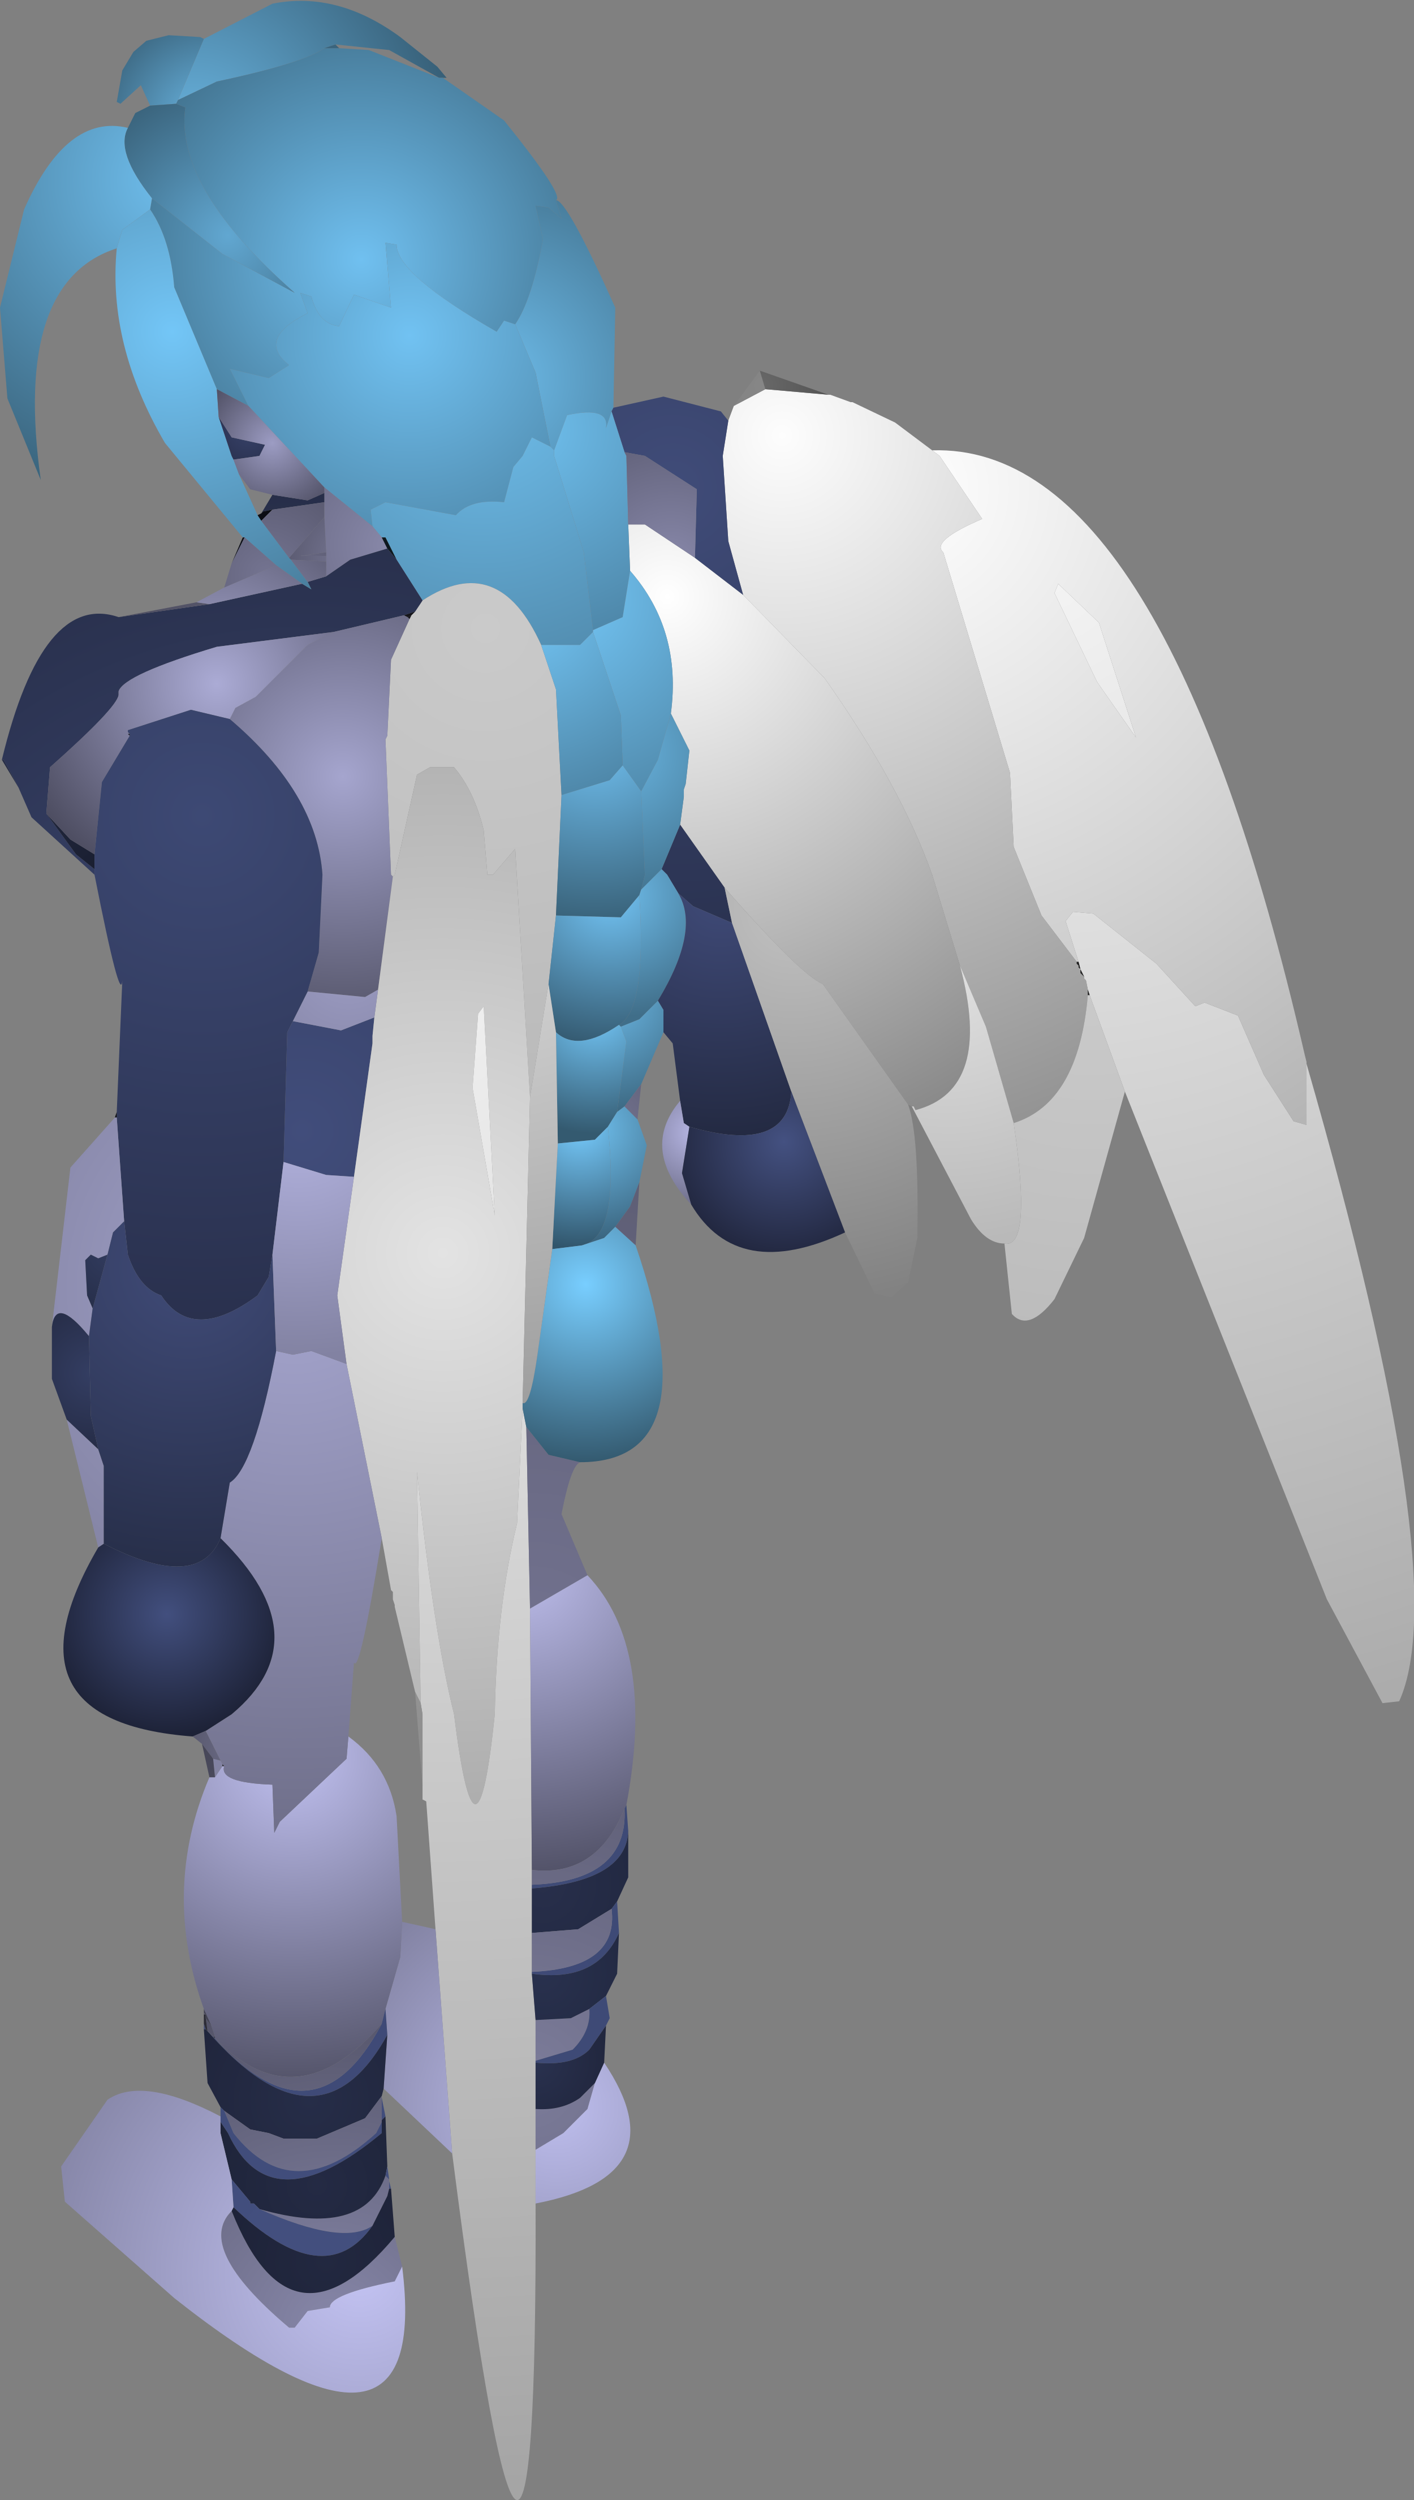 <?xml version="1.0" encoding="UTF-8" standalone="no"?>
<svg xmlns:ffdec="https://www.free-decompiler.com/flash" xmlns:xlink="http://www.w3.org/1999/xlink" ffdec:objectType="shape" height="67.45px" width="38.15px" xmlns="http://www.w3.org/2000/svg">
  <rect width="100%" height="100%" fill="#808080" stroke="none"/>
  <g transform="matrix(1.0, 0.0, 0.0, 1.0, 9.8, 58.35)">
    <path d="M-4.3 -57.3 L-2.45 -58.25 Q-0.7 -58.6 1.0 -57.35 L2.0 -56.55 2.25 -56.25 2.15 -56.25 2.05 -56.25 0.7 -57.0 -0.75 -57.15 -1.05 -57.05 Q-1.6 -56.65 -3.95 -56.15 L-5.0 -55.65 -4.3 -57.3" fill="url(#gradient0)" fill-rule="evenodd" stroke="none"/>
    <path d="M-5.0 -55.65 L-3.95 -56.15 Q-1.6 -56.65 -1.05 -57.05 L-0.65 -57.05 0.15 -57.0 2.05 -56.25 2.15 -56.25 3.8 -55.1 Q5.45 -53.05 5.2 -52.95 L5.35 -52.45 5.0 -52.75 4.65 -52.8 4.85 -51.9 Q4.55 -50.25 4.1 -49.6 L3.8 -49.7 3.6 -49.4 Q0.9 -50.95 0.9 -51.75 L0.6 -51.8 0.75 -50.05 -0.25 -50.4 -0.65 -49.55 Q-1.2 -49.6 -1.4 -50.35 L-1.7 -50.45 -1.5 -49.9 Q-2.9 -49.2 -2.0 -48.5 L-2.55 -48.15 -3.6 -48.4 -3.1 -47.4 -3.95 -47.85 -5.1 -50.6 Q-5.2 -51.9 -5.75 -52.7 L-5.7 -53.0 -3.8 -51.5 -1.85 -50.45 Q-5.1 -53.3 -4.8 -55.45 L-5.05 -55.55 -5.0 -55.65" fill="url(#gradient1)" fill-rule="evenodd" stroke="none"/>
    <path d="M5.2 -52.95 Q5.5 -52.95 6.8 -50.05 L6.75 -47.35 6.7 -47.25 6.55 -46.8 Q6.65 -47.4 5.5 -47.15 L5.15 -46.2 5.05 -46.3 4.65 -48.3 4.1 -49.6 Q4.55 -50.25 4.85 -51.9 L4.65 -52.8 5.0 -52.75 5.35 -52.45 5.2 -52.95" fill="url(#gradient2)" fill-rule="evenodd" stroke="none"/>
    <path d="M4.1 -49.6 L4.65 -48.3 5.05 -46.3 4.55 -46.55 4.3 -46.05 4.05 -45.75 3.8 -44.8 Q2.9 -44.9 2.5 -44.45 L0.6 -44.8 0.2 -44.6 0.25 -44.15 -1.05 -45.2 -3.1 -47.4 -3.6 -48.4 -2.55 -48.15 -2.0 -48.5 Q-2.9 -49.2 -1.5 -49.9 L-1.7 -50.45 -1.4 -50.35 Q-1.2 -49.6 -0.65 -49.55 L-0.25 -50.4 0.75 -50.05 0.6 -51.8 0.9 -51.75 Q0.9 -50.95 3.6 -49.4 L3.8 -49.7 4.1 -49.6" fill="url(#gradient3)" fill-rule="evenodd" stroke="none"/>
    <path d="M25.45 -29.65 Q29.45 -15.75 27.95 -12.45 L27.5 -12.4 26.0 -15.2 20.55 -28.9 19.6 -31.5 19.55 -31.65 19.5 -31.9 19.45 -31.95 19.45 -32.0 19.35 -32.2 19.3 -32.4 18.95 -33.5 19.15 -33.75 19.7 -33.7 21.4 -32.35 22.45 -31.2 22.7 -31.3 23.6 -30.95 24.3 -29.35 25.1 -28.1 25.45 -28.0 25.45 -29.65 M19.8 -39.95 L18.65 -42.35 18.75 -42.6 19.85 -41.55 20.85 -38.45 19.8 -39.95" fill="url(#gradient4)" fill-rule="evenodd" stroke="none"/>
    <path d="M15.35 -46.2 Q21.6 -46.4 25.4 -29.9 L25.45 -29.7 25.45 -29.65 25.45 -28.0 25.1 -28.1 24.3 -29.35 23.6 -30.95 22.7 -31.3 22.45 -31.2 21.4 -32.35 19.7 -33.7 19.15 -33.75 18.95 -33.5 19.3 -32.4 19.25 -32.4 18.3 -33.65 17.55 -35.5 17.45 -37.5 15.65 -43.45 Q15.3 -43.75 16.7 -44.35 L15.55 -46.05 15.35 -46.2 M19.8 -39.95 L20.85 -38.45 19.85 -41.55 18.75 -42.6 18.65 -42.35 19.8 -39.95 M19.35 -32.2 L19.35 -32.15 19.3 -32.25 19.35 -32.2" fill="url(#gradient5)" fill-rule="evenodd" stroke="none"/>
    <path d="M9.85 -47.0 L10.0 -47.4 10.85 -47.85 12.55 -47.7 12.6 -47.7 13.15 -47.5 13.2 -47.5 14.35 -46.95 15.35 -46.2 15.55 -46.05 16.7 -44.35 Q15.3 -43.75 15.65 -43.45 L17.45 -37.5 17.55 -35.5 18.3 -33.65 19.25 -32.4 19.25 -32.35 19.3 -32.3 19.3 -32.25 19.35 -32.15 19.35 -32.1 19.4 -32.05 19.45 -32.0 19.45 -31.95 19.5 -31.9 19.55 -31.65 19.55 -31.5 Q19.3 -28.6 17.55 -28.05 L16.8 -30.65 16.1 -32.3 15.35 -34.75 Q14.5 -37.15 12.45 -40.05 L10.25 -42.3 9.85 -43.75 9.7 -46.05 9.85 -47.0" fill="url(#gradient6)" fill-rule="evenodd" stroke="none"/>
    <path d="M10.0 -47.4 L10.7 -48.35 10.85 -47.85 10.0 -47.4" fill="url(#gradient7)" fill-rule="evenodd" stroke="none"/>
    <path d="M10.7 -48.35 L12.55 -47.7 10.85 -47.85 10.7 -48.35" fill="url(#gradient8)" fill-rule="evenodd" stroke="none"/>
    <path d="M14.8 -28.5 L14.7 -28.55 12.4 -31.8 Q11.8 -32.05 9.75 -34.4 L8.55 -36.1 8.65 -36.85 8.65 -37.05 8.7 -37.2 8.8 -38.1 8.3 -39.1 Q8.6 -41.35 7.2 -42.95 L7.15 -44.2 7.6 -44.2 8.95 -43.3 10.25 -42.3 12.45 -40.05 Q14.5 -37.15 15.35 -34.75 L16.1 -32.3 Q17.0 -28.95 14.9 -28.4 L14.85 -28.5 14.8 -28.5" fill="url(#gradient9)" fill-rule="evenodd" stroke="none"/>
    <path d="M6.75 -47.35 L8.1 -47.65 9.65 -47.25 9.85 -47.0 9.7 -46.05 9.85 -43.75 10.25 -42.3 8.95 -43.3 9.0 -45.15 7.6 -46.05 7.05 -46.15 6.7 -47.25 6.75 -47.35 M8.55 -36.1 L9.75 -34.4 9.95 -33.45 8.9 -33.9 8.5 -34.25 8.2 -34.75 8.05 -34.9 8.55 -36.1" fill="url(#gradient10)" fill-rule="evenodd" stroke="none"/>
    <path d="M5.15 -46.2 L5.5 -47.15 Q6.65 -47.4 6.55 -46.8 L6.7 -47.25 7.05 -46.15 7.1 -46.05 7.15 -44.2 7.2 -42.95 7.0 -41.7 6.2 -41.35 5.95 -43.45 5.15 -46.05 5.15 -46.2" fill="url(#gradient11)" fill-rule="evenodd" stroke="none"/>
    <path d="M8.95 -43.3 L7.6 -44.2 7.15 -44.2 7.1 -46.05 7.05 -46.15 7.6 -46.05 9.0 -45.15 8.95 -43.3" fill="url(#gradient12)" fill-rule="evenodd" stroke="none"/>
    <path d="M5.05 -46.3 L5.15 -46.2 5.15 -46.05 5.95 -43.45 6.2 -41.35 6.2 -41.3 5.85 -40.95 4.8 -40.95 Q3.65 -43.5 1.6 -42.15 L0.9 -43.25 0.6 -43.85 0.5 -43.85 0.25 -44.15 0.2 -44.6 0.6 -44.8 2.5 -44.45 Q2.9 -44.9 3.8 -44.8 L4.05 -45.75 4.3 -46.05 4.55 -46.55 5.05 -46.3" fill="url(#gradient13)" fill-rule="evenodd" stroke="none"/>
    <path d="M0.25 -44.15 L0.5 -43.85 0.65 -43.55 -0.35 -43.25 -1.0 -42.8 -1.0 -43.2 -1.0 -43.35 -1.0 -43.45 -1.05 -44.4 -1.05 -44.8 -1.05 -45.05 -1.05 -45.2 0.25 -44.15" fill="url(#gradient14)" fill-rule="evenodd" stroke="none"/>
    <path d="M0.5 -43.85 L0.6 -43.85 0.9 -43.25 0.65 -43.55 0.5 -43.85" fill="url(#gradient15)" fill-rule="evenodd" stroke="none"/>
    <path d="M1.6 -42.15 Q3.65 -43.5 4.8 -40.95 L5.2 -39.75 5.35 -36.9 5.2 -33.65 5.0 -31.8 4.5 -28.75 4.1 -35.45 3.5 -34.75 3.35 -34.75 3.25 -35.95 Q3.0 -37.0 2.45 -37.65 L1.8 -37.65 1.45 -37.45 0.85 -34.75 0.8 -34.7 0.75 -34.75 0.6 -38.4 0.65 -38.5 0.75 -40.55 1.25 -41.65 1.3 -41.75 1.4 -41.85 1.6 -42.15" fill="url(#gradient16)" fill-rule="evenodd" stroke="none"/>
    <path d="M-7.25 -34.75 L-8.95 -36.3 -9.3 -37.1 -9.7 -37.85 -9.75 -37.85 Q-8.65 -42.4 -6.6 -41.7 L-4.15 -42.05 -1.65 -42.6 -1.4 -42.45 -1.5 -42.65 -1.0 -42.8 -0.35 -43.25 0.65 -43.55 0.9 -43.25 1.6 -42.15 1.4 -41.85 1.1 -41.75 -0.8 -41.3 -3.95 -40.9 Q-6.45 -40.15 -6.6 -39.7 L-6.6 -39.6 Q-6.65 -39.25 -8.45 -37.65 L-8.55 -36.4 -7.75 -35.3 -7.25 -34.9 -7.25 -34.75 M0.3 -30.9 L0.25 -30.4 0.25 -30.2 -0.25 -26.6 -1.0 -26.65 -2.15 -27.0 -2.05 -30.5 -1.9 -30.8 -0.6 -30.55 0.3 -30.9 M-2.45 -45.0 L-1.5 -44.85 -1.05 -45.05 -1.05 -44.8 -2.45 -44.6 -2.7 -44.55 -2.75 -44.5 -2.45 -45.0" fill="url(#gradient17)" fill-rule="evenodd" stroke="none"/>
    <path d="M1.25 -41.65 L0.75 -40.55 0.65 -38.5 0.6 -38.4 0.75 -34.75 0.8 -34.7 0.4 -31.65 0.05 -31.45 -1.5 -31.6 -1.2 -32.65 -1.1 -34.75 Q-1.25 -36.95 -3.6 -38.95 L-3.45 -39.25 -2.9 -39.55 -1.5 -40.95 -0.8 -41.3 1.1 -41.75 1.2 -41.7 1.25 -41.65" fill="url(#gradient18)" fill-rule="evenodd" stroke="none"/>
    <path d="M1.2 -41.7 L1.1 -41.75 1.4 -41.85 1.3 -41.75 1.2 -41.7" fill="url(#gradient19)" fill-rule="evenodd" stroke="none"/>
    <path d="M1.25 -41.65 L1.2 -41.7 1.3 -41.75 1.25 -41.65" fill="url(#gradient20)" fill-rule="evenodd" stroke="none"/>
    <path d="M0.4 -31.65 L0.8 -34.7 0.85 -34.75 1.45 -37.45 1.8 -37.65 2.45 -37.65 Q3.0 -37.0 3.25 -35.95 L3.35 -34.75 3.5 -34.75 4.1 -35.45 4.5 -28.75 4.3 -20.5 4.3 -20.35 4.15 -17.25 Q3.6 -15.0 3.55 -12.1 3.05 -7.25 2.45 -12.1 1.9 -14.3 1.45 -18.65 L1.55 -12.4 1.4 -12.7 0.85 -15.0 0.85 -15.05 0.8 -15.2 0.8 -15.4 0.75 -15.45 0.5 -16.85 -0.45 -21.55 -0.7 -23.4 -0.25 -26.6 0.25 -30.2 0.25 -30.4 0.3 -30.9 0.4 -31.65 M3.1 -31.0 L2.95 -29.0 3.55 -25.55 3.25 -31.2 3.1 -31.0" fill="url(#gradient21)" fill-rule="evenodd" stroke="none"/>
    <path d="M7.2 -42.95 Q8.6 -41.35 8.3 -39.1 L7.95 -37.85 7.5 -37.0 7.0 -37.7 6.95 -39.05 6.2 -41.3 6.2 -41.35 7.0 -41.7 7.2 -42.95" fill="url(#gradient22)" fill-rule="evenodd" stroke="none"/>
    <path d="M4.8 -40.95 L5.85 -40.95 6.2 -41.3 6.95 -39.05 7.0 -37.7 6.65 -37.3 5.35 -36.9 5.2 -39.75 4.8 -40.95" fill="url(#gradient23)" fill-rule="evenodd" stroke="none"/>
    <path d="M5.2 -33.65 L5.35 -36.9 6.65 -37.3 7.0 -37.7 7.5 -37.0 7.6 -34.75 7.5 -34.35 7.45 -34.2 6.95 -33.6 5.2 -33.65" fill="url(#gradient24)" fill-rule="evenodd" stroke="none"/>
    <path d="M8.3 -39.1 L8.8 -38.1 8.7 -37.2 8.65 -37.05 8.65 -36.85 8.55 -36.1 8.05 -34.9 7.5 -34.35 7.6 -34.75 7.5 -37.0 7.95 -37.85 8.3 -39.1" fill="url(#gradient25)" fill-rule="evenodd" stroke="none"/>
    <path d="M8.05 -34.9 L8.2 -34.75 8.5 -34.25 Q9.1 -33.25 7.95 -31.35 L7.45 -30.85 6.95 -30.65 6.9 -30.7 Q7.65 -31.1 7.45 -34.2 L7.5 -34.35 8.05 -34.9" fill="url(#gradient26)" fill-rule="evenodd" stroke="none"/>
    <path d="M5.0 -31.8 L5.2 -33.65 6.95 -33.6 7.45 -34.2 Q7.65 -31.1 6.9 -30.7 5.8 -29.95 5.2 -30.5 L5.0 -31.8" fill="url(#gradient27)" fill-rule="evenodd" stroke="none"/>
    <path d="M8.55 -28.65 L8.35 -30.2 8.1 -30.5 8.1 -31.1 7.95 -31.35 Q9.1 -33.25 8.5 -34.25 L8.9 -33.9 9.95 -33.45 11.55 -28.9 Q11.45 -27.2 8.8 -27.95 L8.65 -28.05 8.55 -28.65" fill="url(#gradient28)" fill-rule="evenodd" stroke="none"/>
    <path d="M8.1 -30.5 L7.5 -29.1 7.05 -28.5 6.85 -28.35 7.1 -30.25 6.95 -30.65 7.45 -30.85 7.95 -31.35 8.1 -31.1 8.1 -30.5" fill="url(#gradient29)" fill-rule="evenodd" stroke="none"/>
    <path d="M14.7 -28.55 Q15.0 -27.75 14.95 -24.95 L14.7 -23.75 14.25 -23.35 13.8 -23.45 13.0 -25.1 11.55 -28.9 9.95 -33.45 9.75 -34.4 Q11.8 -32.05 12.4 -31.8 L14.7 -28.55" fill="url(#gradient30)" fill-rule="evenodd" stroke="none"/>
    <path d="M4.65 1.1 Q4.7 17.75 2.4 -0.25 L1.95 -6.3 1.7 -9.75 1.6 -9.8 1.6 -10.15 1.6 -12.1 1.55 -12.4 1.45 -18.65 Q1.9 -14.3 2.45 -12.1 3.05 -7.25 3.55 -12.1 3.6 -15.0 4.15 -17.25 L4.3 -20.35 4.4 -19.85 4.5 -14.95 4.55 -7.9 4.55 -7.5 4.55 -7.4 4.55 -6.2 4.55 -5.15 4.55 -5.1 4.65 -3.85 4.65 -2.75 4.65 -2.7 4.65 -1.45 4.65 -0.35 4.65 1.1 M3.1 -31.0 L3.25 -31.2 3.55 -25.55 2.95 -29.0 3.1 -31.0" fill="url(#gradient31)" fill-rule="evenodd" stroke="none"/>
    <path d="M-6.6 -41.7 L-4.5 -42.1 -4.15 -42.05 -6.6 -41.7 M-1.5 -31.6 L0.05 -31.45 0.4 -31.65 0.3 -30.9 -0.6 -30.55 -1.9 -30.8 -1.5 -31.6" fill="url(#gradient32)" fill-rule="evenodd" stroke="none"/>
    <path d="M8.85 -25.85 Q7.45 -27.35 8.55 -28.65 L8.65 -28.05 8.8 -27.95 8.6 -26.7 8.85 -25.85" fill="url(#gradient33)" fill-rule="evenodd" stroke="none"/>
    <path d="M6.9 -30.7 L6.95 -30.65 7.1 -30.25 6.85 -28.35 6.6 -27.95 6.25 -27.6 5.25 -27.5 5.2 -30.5 Q5.8 -29.95 6.9 -30.7" fill="url(#gradient34)" fill-rule="evenodd" stroke="none"/>
    <path d="M7.4 -28.15 L7.65 -27.45 7.45 -26.45 7.2 -25.8 6.8 -25.25 6.5 -24.95 6.05 -24.8 Q6.9 -25.2 6.6 -27.95 L6.85 -28.35 7.05 -28.5 7.4 -28.15" fill="url(#gradient35)" fill-rule="evenodd" stroke="none"/>
    <path d="M7.5 -29.1 L7.4 -28.15 7.05 -28.5 7.5 -29.1" fill="url(#gradient36)" fill-rule="evenodd" stroke="none"/>
    <path d="M7.45 -26.45 L7.35 -24.75 6.8 -25.25 7.2 -25.8 7.45 -26.45 M5.85 -18.9 Q5.6 -18.8 5.35 -17.5 L6.05 -15.85 4.5 -14.95 4.4 -19.85 5.0 -19.1 5.85 -18.9" fill="url(#gradient37)" fill-rule="evenodd" stroke="none"/>
    <path d="M6.6 -27.95 Q6.9 -25.2 6.05 -24.8 L5.9 -24.75 5.1 -24.65 5.25 -27.5 6.25 -27.6 6.6 -27.95" fill="url(#gradient38)" fill-rule="evenodd" stroke="none"/>
    <path d="M7.35 -24.75 Q9.35 -18.9 5.85 -18.9 L5.0 -19.1 4.4 -19.85 4.3 -20.35 4.3 -20.5 Q4.5 -20.4 4.7 -21.8 L5.1 -24.65 5.9 -24.75 6.05 -24.8 6.5 -24.95 6.8 -25.25 7.35 -24.75" fill="url(#gradient39)" fill-rule="evenodd" stroke="none"/>
    <path d="M13.0 -25.1 Q10.1 -23.75 8.85 -25.85 L8.6 -26.7 8.8 -27.95 Q11.45 -27.2 11.55 -28.9 L13.0 -25.1" fill="url(#gradient40)" fill-rule="evenodd" stroke="none"/>
    <path d="M4.5 -28.75 L5.0 -31.8 5.2 -30.5 5.25 -27.5 5.1 -24.65 4.7 -21.8 Q4.5 -20.4 4.3 -20.5 L4.5 -28.75" fill="url(#gradient41)" fill-rule="evenodd" stroke="none"/>
    <path d="M19.3 -32.4 L19.35 -32.2 19.45 -32.0 19.4 -32.05 19.35 -32.1 19.35 -32.15 19.35 -32.2 19.3 -32.25 19.3 -32.3 19.25 -32.35 19.25 -32.4 19.3 -32.4 M19.55 -31.65 L19.6 -31.5 19.55 -31.5 19.55 -31.65" fill="url(#gradient42)" fill-rule="evenodd" stroke="none"/>
    <path d="M20.55 -28.9 L19.45 -24.95 18.65 -23.3 Q17.95 -22.4 17.5 -22.9 L17.3 -24.8 Q18.05 -24.65 17.55 -28.05 19.3 -28.6 19.55 -31.5 L19.6 -31.5 20.55 -28.9" fill="url(#gradient43)" fill-rule="evenodd" stroke="none"/>
    <path d="M17.3 -24.8 Q16.8 -24.8 16.4 -25.45 L14.8 -28.5 14.85 -28.5 14.9 -28.4 Q17.0 -28.95 16.1 -32.3 L16.8 -30.65 17.55 -28.05 Q18.05 -24.65 17.3 -24.8" fill="url(#gradient44)" fill-rule="evenodd" stroke="none"/>
    <path d="M1.4 -12.7 L1.55 -12.4 1.6 -12.1 1.6 -10.15 1.4 -12.7" fill="url(#gradient45)" fill-rule="evenodd" stroke="none"/>
    <path d="M6.05 -15.85 Q7.9 -13.9 7.1 -9.65 L7.05 -9.55 Q6.3 -7.7 4.55 -7.9 L4.5 -14.95 6.05 -15.85" fill="url(#gradient46)" fill-rule="evenodd" stroke="none"/>
    <path d="M7.1 -9.65 L7.15 -8.95 Q7.1 -7.6 4.55 -7.4 L4.55 -7.5 Q7.15 -7.6 7.05 -9.55 L7.1 -9.65" fill="url(#gradient47)" fill-rule="evenodd" stroke="none"/>
    <path d="M7.15 -8.95 L7.15 -7.7 6.85 -7.05 6.7 -6.85 5.8 -6.3 4.55 -6.2 4.55 -7.4 Q7.1 -7.6 7.15 -8.95" fill="url(#gradient48)" fill-rule="evenodd" stroke="none"/>
    <path d="M6.85 -7.05 L6.9 -6.2 Q6.3 -4.85 4.55 -5.1 L4.55 -5.15 Q6.9 -5.25 6.7 -6.85 L6.85 -7.05" fill="url(#gradient49)" fill-rule="evenodd" stroke="none"/>
    <path d="M7.05 -9.55 Q7.15 -7.6 4.55 -7.5 L4.55 -7.9 Q6.3 -7.7 7.05 -9.55 M4.55 -6.2 L5.8 -6.3 6.7 -6.85 Q6.9 -5.25 4.55 -5.15 L4.55 -6.2 M4.65 -0.35 L4.65 -1.45 Q5.35 -1.4 5.85 -1.75 L6.25 -2.15 6.05 -1.45 5.4 -0.8 4.65 -0.35 M4.65 -2.75 L4.65 -3.85 5.6 -3.9 6.1 -4.15 Q6.15 -3.55 5.65 -3.05 L4.65 -2.75" fill="url(#gradient50)" fill-rule="evenodd" stroke="none"/>
    <path d="M6.5 -2.7 Q8.55 0.35 4.65 1.1 L4.65 -0.35 5.4 -0.8 6.05 -1.45 6.25 -2.15 6.5 -2.7 M2.4 -0.25 L0.55 -2.0 0.65 -3.45 0.6 -4.15 1.0 -5.55 1.05 -6.5 1.95 -6.3 2.4 -0.25" fill="url(#gradient51)" fill-rule="evenodd" stroke="none"/>
    <path d="M-4.3 -4.15 Q-5.45 -7.35 -4.15 -10.4 L-4.0 -10.4 -3.8 -10.7 -3.75 -10.7 Q-3.9 -10.25 -2.45 -10.2 L-2.4 -8.9 -2.25 -9.2 -0.45 -10.9 -0.4 -11.5 Q0.7 -10.7 0.9 -9.35 L1.05 -6.5 1.0 -5.55 0.6 -4.15 0.5 -3.75 Q-1.8 -1.1 -4.0 -3.35 L-4.0 -3.4 -4.1 -3.7 -4.3 -4.15" fill="url(#gradient52)" fill-rule="evenodd" stroke="none"/>
    <path d="M6.9 -6.2 L6.85 -5.1 6.55 -4.5 6.1 -4.15 5.6 -3.9 4.65 -3.85 4.55 -5.1 Q6.3 -4.85 6.9 -6.2" fill="url(#gradient53)" fill-rule="evenodd" stroke="none"/>
    <path d="M-4.3 -3.6 L-4.3 -3.75 -4.25 -3.6 -4.3 -3.6 M0.6 -4.15 L0.65 -3.45 Q-1.2 -0.1 -4.2 -3.55 L-4.05 -3.4 -4.0 -3.35 Q-1.3 -0.35 0.5 -3.75 L0.6 -4.15" fill="url(#gradient54)" fill-rule="evenodd" stroke="none"/>
    <path d="M0.55 -2.0 L0.5 -1.8 0.05 -1.2 -1.25 -0.65 -2.15 -0.65 -2.55 -0.8 -3.05 -0.9 -3.75 -1.4 -3.85 -1.5 -4.2 -2.15 -4.3 -3.6 -4.25 -3.6 -4.2 -3.55 Q-1.2 -0.1 0.65 -3.45 L0.55 -2.0" fill="url(#gradient55)" fill-rule="evenodd" stroke="none"/>
    <path d="M0.5 -1.8 L0.5 -1.75 0.5 -1.15 0.5 -1.1 0.35 -0.8 Q-1.9 1.25 -3.5 -0.8 L-3.75 -1.4 -3.05 -0.9 -2.55 -0.8 -2.15 -0.65 -1.25 -0.65 0.05 -1.2 0.5 -1.8 M0.7 0.45 L0.7 0.5 0.7 0.7 0.65 0.9 0.25 1.7 Q-0.55 2.25 -2.8 1.25 0.0 2.05 0.6 0.35 L0.7 0.45 M0.85 2.0 L1.05 2.8 0.85 3.2 Q-0.9 3.55 -0.9 3.9 L-1.5 4.0 -1.85 4.45 -2.0 4.45 Q-4.55 2.3 -3.55 1.3 -1.95 5.35 0.85 2.0 M-4.3 -4.0 L-4.3 -4.05 -4.25 -4.0 -4.3 -4.0 M0.5 -3.75 Q-1.3 -0.35 -4.0 -3.35 -1.8 -1.1 0.5 -3.75 M-4.05 -3.4 L-4.2 -3.55 -4.25 -3.9 -4.1 -3.7 -4.0 -3.4 -4.05 -3.4" fill="url(#gradient56)" fill-rule="evenodd" stroke="none"/>
    <path d="M0.5 -1.75 L0.6 -1.25 0.5 -1.15 0.5 -1.75 M-3.85 -1.25 L-3.85 -1.5 -3.75 -1.4 -3.5 -0.8 Q-1.9 1.25 0.35 -0.8 L0.5 -1.1 0.5 -0.8 Q-2.5 1.7 -3.65 -0.8 L-3.85 -1.1 -3.85 -1.25" fill="url(#gradient57)" fill-rule="evenodd" stroke="none"/>
    <path d="M0.6 -1.25 L0.65 0.1 0.6 0.35 Q0.0 2.05 -2.8 1.25 L-2.95 1.1 -3.05 1.1 -3.05 1.05 -3.55 0.45 -3.85 -0.8 -3.85 -1.1 -3.65 -0.8 Q-2.5 1.7 0.5 -0.8 L0.5 -1.1 0.5 -1.15 0.6 -1.25" fill="url(#gradient58)" fill-rule="evenodd" stroke="none"/>
    <path d="M6.55 -4.5 L6.65 -3.9 6.55 -3.7 6.1 -3.05 Q5.65 -2.6 4.65 -2.7 L4.65 -2.75 5.65 -3.05 Q6.15 -3.55 6.1 -4.15 L6.55 -4.5" fill="url(#gradient59)" fill-rule="evenodd" stroke="none"/>
    <path d="M6.55 -3.7 L6.5 -2.7 6.25 -2.15 5.85 -1.75 Q5.35 -1.4 4.65 -1.45 L4.65 -2.7 Q5.65 -2.6 6.1 -3.05 L6.55 -3.7" fill="url(#gradient60)" fill-rule="evenodd" stroke="none"/>
    <path d="M0.65 0.1 L0.7 0.45 0.6 0.35 0.65 0.1 M0.7 0.5 L0.75 0.7 0.7 0.7 0.7 0.5 M-3.55 0.45 L-3.05 1.05 -3.05 1.1 -2.95 1.1 -2.8 1.25 Q-0.55 2.25 0.25 1.7 -1.05 3.55 -3.5 1.2 L-3.55 0.45" fill="url(#gradient61)" fill-rule="evenodd" stroke="none"/>
    <path d="M0.75 0.7 L0.85 2.0 Q-1.95 5.35 -3.55 1.3 L-3.5 1.2 Q-1.05 3.55 0.25 1.7 L0.65 0.9 0.7 0.7 0.75 0.7" fill="url(#gradient62)" fill-rule="evenodd" stroke="none"/>
    <path d="M1.05 2.8 Q1.85 9.15 -5.1 3.65 L-8.05 1.05 -8.15 0.1 -6.9 -1.7 Q-5.95 -2.35 -3.85 -1.25 L-3.85 -1.1 -3.85 -0.8 -3.55 0.45 -3.5 1.2 -3.55 1.3 Q-4.55 2.3 -2.0 4.45 L-1.85 4.45 -1.5 4.0 -0.9 3.9 Q-0.9 3.55 0.85 3.2 L1.05 2.8" fill="url(#gradient63)" fill-rule="evenodd" stroke="none"/>
    <path d="M-1.05 -57.05 L-0.75 -57.15 -0.65 -57.05 -1.05 -57.05" fill="url(#gradient64)" fill-rule="evenodd" stroke="none"/>
    <path d="M-4.3 -57.3 L-5.0 -55.65 -5.05 -55.55 -5.75 -55.5 -6.0 -56.05 -6.55 -55.55 -6.65 -55.6 -6.5 -56.45 -6.2 -56.95 -5.85 -57.25 -5.25 -57.4 -4.4 -57.35 -4.3 -57.3" fill="url(#gradient65)" fill-rule="evenodd" stroke="none"/>
    <path d="M-6.35 -54.9 L-6.15 -55.3 -5.75 -55.5 -5.05 -55.55 -4.8 -55.45 Q-5.1 -53.3 -1.85 -50.45 L-3.8 -51.5 -5.7 -53.0 Q-6.7 -54.25 -6.35 -54.9" fill="url(#gradient66)" fill-rule="evenodd" stroke="none"/>
    <path d="M-6.65 -51.65 Q-9.45 -50.75 -8.7 -45.4 L-9.6 -47.6 -9.8 -50.05 -9.15 -52.7 Q-8.0 -55.3 -6.35 -54.9 -6.7 -54.25 -5.7 -53.0 L-5.75 -52.7 -6.5 -52.15 -6.65 -51.65" fill="url(#gradient67)" fill-rule="evenodd" stroke="none"/>
    <path d="M-3.25 -43.85 L-5.35 -46.4 Q-6.9 -49.05 -6.65 -51.65 L-6.5 -52.15 -5.75 -52.7 Q-5.2 -51.9 -5.1 -50.6 L-3.95 -47.85 -3.9 -47.1 -3.55 -46.05 -3.5 -45.95 -3.35 -45.55 -2.85 -44.45 -2.75 -44.3 -2.0 -43.3 -1.95 -43.25 -1.5 -42.65 -1.4 -42.45 -1.65 -42.6 -2.35 -43.1 -3.2 -43.85 -3.25 -43.85" fill="url(#gradient68)" fill-rule="evenodd" stroke="none"/>
    <path d="M-3.9 -47.1 L-3.55 -46.55 -2.65 -46.35 -2.8 -46.05 -3.5 -45.95 -3.55 -46.05 -3.9 -47.1" fill="url(#gradient69)" fill-rule="evenodd" stroke="none"/>
    <path d="M-3.95 -47.85 L-3.1 -47.4 -1.05 -45.2 -1.05 -45.05 -1.5 -44.85 -2.45 -45.0 -3.05 -45.15 -3.35 -45.55 -3.5 -45.95 -2.8 -46.05 -2.65 -46.35 -3.55 -46.55 -3.9 -47.1 -3.95 -47.85" fill="url(#gradient70)" fill-rule="evenodd" stroke="none"/>
    <path d="M-9.3 -37.1 L-9.75 -37.85 -9.7 -37.85 -9.3 -37.1 M-3.55 -43.15 L-3.25 -43.85 -3.2 -43.85 -3.55 -43.15 M-2.75 -44.5 L-2.7 -44.55 -2.45 -44.6 -2.75 -44.3 -2.85 -44.45 -2.75 -44.5 M-7.25 -35.3 L-7.25 -34.9 -7.75 -35.3 -8.55 -36.4 -7.9 -35.7 -7.25 -35.3" fill="url(#gradient71)" fill-rule="evenodd" stroke="none"/>
    <path d="M-1.95 -43.25 L-2.0 -43.3 -1.05 -44.4 -1.0 -43.45 -1.7 -43.35 -1.0 -43.35 -1.0 -43.2 -1.95 -43.25" fill="url(#gradient72)" fill-rule="evenodd" stroke="none"/>
    <path d="M-4.5 -42.1 L-3.75 -42.5 -2.35 -43.1 -1.65 -42.6 -4.15 -42.05 -4.5 -42.1 M-0.8 -41.3 L-1.5 -40.95 -2.9 -39.55 -3.45 -39.25 -3.6 -38.95 -4.65 -39.2 -6.35 -38.65 -6.35 -38.6 -6.3 -38.55 -6.35 -38.55 -6.3 -38.5 -7.05 -37.25 -7.25 -35.3 -7.9 -35.7 -8.55 -36.4 -8.45 -37.65 Q-6.65 -39.25 -6.6 -39.6 L-6.6 -39.7 Q-6.45 -40.15 -3.95 -40.9 L-0.8 -41.3 M-1.5 -42.65 L-1.95 -43.25 -1.0 -43.2 -1.0 -42.8 -1.5 -42.65 M-1.0 -43.45 L-1.0 -43.35 -1.7 -43.35 -1.0 -43.45" fill="url(#gradient73)" fill-rule="evenodd" stroke="none"/>
    <path d="M-3.75 -42.5 L-3.55 -43.15 -3.2 -43.85 -2.35 -43.1 -3.75 -42.5 M-2.45 -44.6 L-1.05 -44.8 -1.05 -44.4 -2.0 -43.3 -2.75 -44.3 -2.45 -44.6" fill="url(#gradient74)" fill-rule="evenodd" stroke="none"/>
    <path d="M-6.65 -28.35 L-6.5 -31.9 Q-6.55 -31.2 -7.25 -34.75 L-7.25 -34.9 -7.25 -35.3 -7.05 -37.25 -6.3 -38.5 -6.3 -38.55 -6.35 -38.6 -6.35 -38.65 -4.65 -39.2 -3.6 -38.95 Q-1.25 -36.95 -1.1 -34.75 L-1.2 -32.65 -1.5 -31.6 -1.9 -30.8 -2.05 -30.5 -2.15 -27.0 -2.45 -24.5 -2.55 -23.9 -2.85 -23.4 Q-4.6 -22.1 -5.45 -23.4 -6.05 -23.6 -6.35 -24.5 L-6.45 -25.4 -6.65 -28.2 -6.65 -28.35" fill="url(#gradient75)" fill-rule="evenodd" stroke="none"/>
    <path d="M-6.7 -28.2 L-6.65 -28.35 -6.65 -28.2 -6.7 -28.2 M-6.3 -38.5 L-6.35 -38.55 -6.3 -38.55 -6.3 -38.5" fill="url(#gradient76)" fill-rule="evenodd" stroke="none"/>
    <path d="M-7.15 -16.6 L-8.0 -20.05 -7.15 -19.25 -7.0 -18.8 -7.0 -16.7 -7.15 -16.6 M-8.4 -22.55 L-7.9 -26.85 -6.7 -28.2 -6.65 -28.2 -6.45 -25.4 -6.75 -25.1 -6.9 -24.5 -7.15 -24.4 -7.35 -24.5 -7.5 -24.35 -7.45 -23.4 -7.3 -23.05 -7.4 -22.3 Q-8.3 -23.4 -8.4 -22.55 M-0.45 -21.55 L0.5 -16.85 Q-0.1 -13.15 -0.25 -13.5 L-0.4 -11.5 -0.45 -10.9 -2.25 -9.2 -2.4 -8.9 -2.45 -10.2 Q-3.9 -10.25 -3.75 -10.7 L-3.8 -10.75 -3.85 -10.85 -4.25 -11.65 -3.55 -12.1 Q-1.1 -14.15 -3.85 -16.85 L-3.6 -18.35 Q-2.95 -18.75 -2.35 -21.9 L-1.9 -21.8 -1.4 -21.9 -0.45 -21.55" fill="url(#gradient77)" fill-rule="evenodd" stroke="none"/>
    <path d="M-6.9 -24.5 L-6.75 -25.1 -6.45 -25.4 -6.35 -24.5 Q-6.05 -23.6 -5.45 -23.4 -4.6 -22.1 -2.85 -23.4 L-2.55 -23.9 -2.45 -24.5 -2.35 -21.9 Q-2.95 -18.75 -3.6 -18.35 L-3.85 -16.85 Q-4.45 -15.4 -7.0 -16.7 L-7.0 -18.8 -7.15 -19.25 -7.35 -20.15 -7.4 -22.3 -7.3 -23.05 -6.9 -24.5" fill="url(#gradient78)" fill-rule="evenodd" stroke="none"/>
    <path d="M-2.15 -27.0 L-1.0 -26.65 -0.25 -26.6 -0.7 -23.4 -0.45 -21.55 -1.4 -21.9 -1.9 -21.8 -2.35 -21.9 -2.45 -24.5 -2.15 -27.0" fill="url(#gradient79)" fill-rule="evenodd" stroke="none"/>
    <path d="M-7.3 -23.05 L-7.45 -23.4 -7.5 -24.35 -7.35 -24.5 -7.15 -24.4 -6.9 -24.5 -7.3 -23.05" fill="url(#gradient80)" fill-rule="evenodd" stroke="none"/>
    <path d="M-8.0 -20.05 L-8.4 -21.15 -8.4 -22.55 Q-8.3 -23.4 -7.4 -22.3 L-7.35 -20.15 -7.15 -19.25 -8.0 -20.05" fill="url(#gradient81)" fill-rule="evenodd" stroke="none"/>
    <path d="M-4.6 -11.5 Q-9.9 -11.9 -7.15 -16.6 L-7.0 -16.7 Q-4.45 -15.4 -3.85 -16.85 -1.1 -14.15 -3.55 -12.1 L-4.25 -11.65 -4.6 -11.5" fill="url(#gradient82)" fill-rule="evenodd" stroke="none"/>
    <path d="M-3.85 -10.85 L-3.8 -10.75 -3.8 -10.7 -4.0 -10.4 -4.05 -10.9 -3.85 -10.85" fill="url(#gradient83)" fill-rule="evenodd" stroke="none"/>
    <path d="M-4.35 -11.3 L-4.6 -11.5 -4.25 -11.65 -3.85 -10.85 -4.05 -10.9 -4.35 -11.3" fill="url(#gradient84)" fill-rule="evenodd" stroke="none"/>
    <path d="M-4.15 -10.4 L-4.35 -11.3 -4.05 -10.9 -4.0 -10.4 -4.15 -10.4" fill="url(#gradient85)" fill-rule="evenodd" stroke="none"/>
    <path d="M-3.8 -10.75 L-3.75 -10.7 -3.8 -10.7 -3.8 -10.75" fill="url(#gradient86)" fill-rule="evenodd" stroke="none"/>
    <path d="M-4.3 -3.75 L-4.3 -4.0 -4.25 -4.0 -4.25 -3.9 -4.2 -3.55 -4.25 -3.6 -4.3 -3.75" fill="url(#gradient87)" fill-rule="evenodd" stroke="none"/>
    <path d="M-4.3 -4.05 L-4.3 -4.15 -4.1 -3.7 -4.25 -3.9 -4.25 -4.0 -4.3 -4.05 M-4.0 -3.35 L-4.05 -3.4 -4.0 -3.4 -4.0 -3.35" fill="url(#gradient88)" fill-rule="evenodd" stroke="none"/>
  </g>
  <defs>
    <radialGradient cx="0" cy="0" gradientTransform="matrix(0.009, 0.0, 0.0, 0.009, -4.55, -54.65)" gradientUnits="userSpaceOnUse" id="gradient0" r="819.2" spreadMethod="pad">
      <stop offset="0.0" stop-color="#69b4e0"/>
      <stop offset="1.0" stop-color="#345a71"/>
    </radialGradient>
    <radialGradient cx="0" cy="0" gradientTransform="matrix(0.008, 0.0, 0.0, 0.008, -0.05, -51.35)" gradientUnits="userSpaceOnUse" id="gradient1" r="819.2" spreadMethod="pad">
      <stop offset="0.0" stop-color="#70c0f0"/>
      <stop offset="1.0" stop-color="#447693"/>
    </radialGradient>
    <radialGradient cx="0" cy="0" gradientTransform="matrix(0.007, 0.0, 0.0, 0.007, 3.55, -48.15)" gradientUnits="userSpaceOnUse" id="gradient2" r="819.2" spreadMethod="pad">
      <stop offset="0.0" stop-color="#6dbbe9"/>
      <stop offset="1.0" stop-color="#447693"/>
    </radialGradient>
    <radialGradient cx="0" cy="0" gradientTransform="matrix(0.007, 0.0, 0.0, 0.007, 1.25, -49.3)" gradientUnits="userSpaceOnUse" id="gradient3" r="819.2" spreadMethod="pad">
      <stop offset="0.0" stop-color="#71c2f2"/>
      <stop offset="1.0" stop-color="#518caf"/>
    </radialGradient>
    <radialGradient cx="0" cy="0" gradientTransform="matrix(0.038, 0.0, 0.0, 0.038, 18.7, -42.6)" gradientUnits="userSpaceOnUse" id="gradient4" r="819.2" spreadMethod="pad">
      <stop offset="0.0" stop-color="#f3f3f3"/>
      <stop offset="1.0" stop-color="#acacac"/>
    </radialGradient>
    <radialGradient cx="0" cy="0" gradientTransform="matrix(0.025, 0.0, 0.0, 0.025, 14.55, -45.15)" gradientUnits="userSpaceOnUse" id="gradient5" r="819.2" spreadMethod="pad">
      <stop offset="0.0" stop-color="#ffffff"/>
      <stop offset="1.0" stop-color="#b4b4b4"/>
    </radialGradient>
    <radialGradient cx="0" cy="0" gradientTransform="matrix(0.024, 0.0, 0.0, 0.024, 11.3, -46.6)" gradientUnits="userSpaceOnUse" id="gradient6" r="819.2" spreadMethod="pad">
      <stop offset="0.0" stop-color="#fdfdfd"/>
      <stop offset="1.0" stop-color="#939393"/>
    </radialGradient>
    <radialGradient cx="0" cy="0" gradientTransform="matrix(0.001, 0.0, 0.0, 0.001, 10.75, -47.95)" gradientUnits="userSpaceOnUse" id="gradient7" r="819.2" spreadMethod="pad">
      <stop offset="0.0" stop-color="#868686"/>
      <stop offset="1.0" stop-color="#848484"/>
    </radialGradient>
    <radialGradient cx="0" cy="0" gradientTransform="matrix(0.004, 0.0, 0.0, 0.004, 10.75, -47.95)" gradientUnits="userSpaceOnUse" id="gradient8" r="819.2" spreadMethod="pad">
      <stop offset="0.0" stop-color="#686868"/>
      <stop offset="1.0" stop-color="#434343"/>
    </radialGradient>
    <radialGradient cx="0" cy="0" gradientTransform="matrix(0.019, 0.0, 0.0, 0.019, 8.2, -42.25)" gradientUnits="userSpaceOnUse" id="gradient9" r="819.2" spreadMethod="pad">
      <stop offset="0.0" stop-color="#ffffff"/>
      <stop offset="1.0" stop-color="#898989"/>
    </radialGradient>
    <radialGradient cx="0" cy="0" gradientTransform="matrix(0.015, 0.0, 0.0, 0.015, 8.35, -45.2)" gradientUnits="userSpaceOnUse" id="gradient10" r="819.2" spreadMethod="pad">
      <stop offset="0.0" stop-color="#404c79"/>
      <stop offset="1.0" stop-color="#2a3250"/>
    </radialGradient>
    <radialGradient cx="0" cy="0" gradientTransform="matrix(0.007, 0.0, 0.0, 0.007, 4.6, -46.75)" gradientUnits="userSpaceOnUse" id="gradient11" r="819.2" spreadMethod="pad">
      <stop offset="0.0" stop-color="#6ebeec"/>
      <stop offset="1.0" stop-color="#4e87a9"/>
    </radialGradient>
    <radialGradient cx="0" cy="0" gradientTransform="matrix(0.005, 0.0, 0.0, 0.005, 8.3, -43.05)" gradientUnits="userSpaceOnUse" id="gradient12" r="819.2" spreadMethod="pad">
      <stop offset="0.0" stop-color="#8989ab"/>
      <stop offset="1.0" stop-color="#5c5c73"/>
    </radialGradient>
    <radialGradient cx="0" cy="0" gradientTransform="matrix(0.009, 0.0, 0.0, 0.009, 3.2, -47.75)" gradientUnits="userSpaceOnUse" id="gradient13" r="819.2" spreadMethod="pad">
      <stop offset="0.0" stop-color="#6fbfed"/>
      <stop offset="1.0" stop-color="#538eb1"/>
    </radialGradient>
    <radialGradient cx="0" cy="0" gradientTransform="matrix(0.004, 0.0, 0.0, 0.004, 0.75, -43.65)" gradientUnits="userSpaceOnUse" id="gradient14" r="819.2" spreadMethod="pad">
      <stop offset="0.0" stop-color="#8888a9"/>
      <stop offset="1.0" stop-color="#696984"/>
    </radialGradient>
    <radialGradient cx="0" cy="0" gradientTransform="matrix(0.003, 0.0, 0.0, 0.003, 1.2, -42.7)" gradientUnits="userSpaceOnUse" id="gradient15" r="819.2" spreadMethod="pad">
      <stop offset="0.0" stop-color="#0e181e"/>
      <stop offset="1.0" stop-color="#0e181e"/>
    </radialGradient>
    <radialGradient cx="0" cy="0" gradientTransform="matrix(0.033, 0.0, 0.0, 0.033, 3.3, -41.4)" gradientUnits="userSpaceOnUse" id="gradient16" r="819.2" spreadMethod="pad">
      <stop offset="0.0" stop-color="#cacaca"/>
      <stop offset="1.0" stop-color="#a8a8a8"/>
    </radialGradient>
    <radialGradient cx="0" cy="0" gradientTransform="matrix(0.021, 0.0, 0.0, 0.021, -1.65, -27.85)" gradientUnits="userSpaceOnUse" id="gradient17" r="819.2" spreadMethod="pad">
      <stop offset="0.0" stop-color="#414d7b"/>
      <stop offset="1.0" stop-color="#272e49"/>
    </radialGradient>
    <radialGradient cx="0" cy="0" gradientTransform="matrix(0.008, 0.0, 0.0, 0.008, -0.55, -37.4)" gradientUnits="userSpaceOnUse" id="gradient18" r="819.2" spreadMethod="pad">
      <stop offset="0.0" stop-color="#a5a5ce"/>
      <stop offset="1.0" stop-color="#56566b"/>
    </radialGradient>
    <radialGradient cx="0" cy="0" gradientTransform="matrix(0.005, 0.0, 0.0, 0.005, 1.85, -42.05)" gradientUnits="userSpaceOnUse" id="gradient19" r="819.2" spreadMethod="pad">
      <stop offset="0.0" stop-color="#15151a"/>
      <stop offset="1.0" stop-color="#15151a"/>
    </radialGradient>
    <radialGradient cx="0" cy="0" gradientTransform="matrix(0.008, 0.0, 0.0, 0.008, -2.45, -40.7)" gradientUnits="userSpaceOnUse" id="gradient20" r="819.2" spreadMethod="pad">
      <stop offset="0.0" stop-color="#15151a"/>
      <stop offset="1.0" stop-color="#15151a"/>
    </radialGradient>
    <radialGradient cx="0" cy="0" gradientTransform="matrix(0.019, 0.0, 0.0, 0.019, 2.15, -24.55)" gradientUnits="userSpaceOnUse" id="gradient21" r="819.2" spreadMethod="pad">
      <stop offset="0.0" stop-color="#e3e3e3"/>
      <stop offset="1.0" stop-color="#ababab"/>
    </radialGradient>
    <radialGradient cx="0" cy="0" gradientTransform="matrix(0.007, 0.0, 0.0, 0.007, 5.45, -42.2)" gradientUnits="userSpaceOnUse" id="gradient22" r="819.2" spreadMethod="pad">
      <stop offset="0.0" stop-color="#73c6f6"/>
      <stop offset="1.0" stop-color="#518bad"/>
    </radialGradient>
    <radialGradient cx="0" cy="0" gradientTransform="matrix(0.007, 0.0, 0.0, 0.007, 4.4, -41.95)" gradientUnits="userSpaceOnUse" id="gradient23" r="819.2" spreadMethod="pad">
      <stop offset="0.0" stop-color="#73c6f6"/>
      <stop offset="1.0" stop-color="#4b81a1"/>
    </radialGradient>
    <radialGradient cx="0" cy="0" gradientTransform="matrix(0.006, 0.0, 0.0, 0.006, 6.25, -38.5)" gradientUnits="userSpaceOnUse" id="gradient24" r="819.2" spreadMethod="pad">
      <stop offset="0.0" stop-color="#72c3f4"/>
      <stop offset="1.0" stop-color="#3a647c"/>
    </radialGradient>
    <radialGradient cx="0" cy="0" gradientTransform="matrix(0.005, 0.0, 0.0, 0.005, 6.95, -38.05)" gradientUnits="userSpaceOnUse" id="gradient25" r="819.2" spreadMethod="pad">
      <stop offset="0.0" stop-color="#68b3df"/>
      <stop offset="1.0" stop-color="#41718c"/>
    </radialGradient>
    <radialGradient cx="0" cy="0" gradientTransform="matrix(0.004, 0.0, 0.0, 0.004, 6.95, -34.2)" gradientUnits="userSpaceOnUse" id="gradient26" r="819.2" spreadMethod="pad">
      <stop offset="0.0" stop-color="#6cb9e6"/>
      <stop offset="1.0" stop-color="#406e89"/>
    </radialGradient>
    <radialGradient cx="0" cy="0" gradientTransform="matrix(0.005, 0.0, 0.0, 0.005, 6.65, -34.25)" gradientUnits="userSpaceOnUse" id="gradient27" r="819.2" spreadMethod="pad">
      <stop offset="0.0" stop-color="#73c5f6"/>
      <stop offset="1.0" stop-color="#355b72"/>
    </radialGradient>
    <radialGradient cx="0" cy="0" gradientTransform="matrix(0.009, 0.0, 0.0, 0.009, 9.65, -34.3)" gradientUnits="userSpaceOnUse" id="gradient28" r="819.2" spreadMethod="pad">
      <stop offset="0.0" stop-color="#404b79"/>
      <stop offset="1.0" stop-color="#20263c"/>
    </radialGradient>
    <radialGradient cx="0" cy="0" gradientTransform="matrix(0.004, 0.0, 0.0, 0.004, 6.5, -31.5)" gradientUnits="userSpaceOnUse" id="gradient29" r="819.2" spreadMethod="pad">
      <stop offset="0.0" stop-color="#6dbbe9"/>
      <stop offset="1.0" stop-color="#3b667f"/>
    </radialGradient>
    <radialGradient cx="0" cy="0" gradientTransform="matrix(0.013, 0.0, 0.0, 0.013, 11.6, -33.85)" gradientUnits="userSpaceOnUse" id="gradient30" r="819.2" spreadMethod="pad">
      <stop offset="0.0" stop-color="#c1c1c1"/>
      <stop offset="1.0" stop-color="#828282"/>
    </radialGradient>
    <radialGradient cx="0" cy="0" gradientTransform="matrix(0.049, 0.0, 0.0, 0.049, 2.1, -31.4)" gradientUnits="userSpaceOnUse" id="gradient31" r="819.2" spreadMethod="pad">
      <stop offset="0.0" stop-color="#f0f0f0"/>
      <stop offset="1.0" stop-color="#a5a5a5"/>
    </radialGradient>
    <radialGradient cx="0" cy="0" gradientTransform="matrix(0.014, 0.0, 0.0, 0.014, -0.4, -32.35)" gradientUnits="userSpaceOnUse" id="gradient32" r="819.2" spreadMethod="pad">
      <stop offset="0.0" stop-color="#9c9cc3"/>
      <stop offset="1.0" stop-color="#4d4d5f"/>
    </radialGradient>
    <radialGradient cx="0" cy="0" gradientTransform="matrix(0.003, 0.0, 0.0, 0.003, 8.95, -27.8)" gradientUnits="userSpaceOnUse" id="gradient33" r="819.2" spreadMethod="pad">
      <stop offset="0.0" stop-color="#b6b6e4"/>
      <stop offset="1.0" stop-color="#5e5e75"/>
    </radialGradient>
    <radialGradient cx="0" cy="0" gradientTransform="matrix(0.004, 0.0, 0.0, 0.004, 6.25, -31.05)" gradientUnits="userSpaceOnUse" id="gradient34" r="819.2" spreadMethod="pad">
      <stop offset="0.0" stop-color="#74c8f9"/>
      <stop offset="1.0" stop-color="#345a70"/>
    </radialGradient>
    <radialGradient cx="0" cy="0" gradientTransform="matrix(0.004, 0.0, 0.0, 0.004, 6.15, -27.9)" gradientUnits="userSpaceOnUse" id="gradient35" r="819.2" spreadMethod="pad">
      <stop offset="0.0" stop-color="#6ebeec"/>
      <stop offset="1.0" stop-color="#365d75"/>
    </radialGradient>
    <radialGradient cx="0" cy="0" gradientTransform="matrix(0.003, 0.0, 0.0, 0.003, 6.45, -27.85)" gradientUnits="userSpaceOnUse" id="gradient36" r="819.2" spreadMethod="pad">
      <stop offset="0.0" stop-color="#747491"/>
      <stop offset="1.0" stop-color="#5f5f76"/>
    </radialGradient>
    <radialGradient cx="0" cy="0" gradientTransform="matrix(0.016, 0.0, 0.0, 0.016, 4.55, -13.8)" gradientUnits="userSpaceOnUse" id="gradient37" r="819.2" spreadMethod="pad">
      <stop offset="0.0" stop-color="#72728f"/>
      <stop offset="1.0" stop-color="#5e5e75"/>
    </radialGradient>
    <radialGradient cx="0" cy="0" gradientTransform="matrix(0.004, 0.0, 0.0, 0.004, 5.85, -27.95)" gradientUnits="userSpaceOnUse" id="gradient38" r="819.2" spreadMethod="pad">
      <stop offset="0.0" stop-color="#76cbfd"/>
      <stop offset="1.0" stop-color="#31556b"/>
    </radialGradient>
    <radialGradient cx="0" cy="0" gradientTransform="matrix(0.006, 0.0, 0.0, 0.006, 6.0, -23.7)" gradientUnits="userSpaceOnUse" id="gradient39" r="819.2" spreadMethod="pad">
      <stop offset="0.0" stop-color="#78ceff"/>
      <stop offset="1.0" stop-color="#32576c"/>
    </radialGradient>
    <radialGradient cx="0" cy="0" gradientTransform="matrix(0.004, 0.0, 0.0, 0.004, 11.35, -27.55)" gradientUnits="userSpaceOnUse" id="gradient40" r="819.2" spreadMethod="pad">
      <stop offset="0.0" stop-color="#445181"/>
      <stop offset="1.0" stop-color="#20253c"/>
    </radialGradient>
    <radialGradient cx="0" cy="0" gradientTransform="matrix(0.023, 0.0, 0.0, 0.023, 2.15, -38.7)" gradientUnits="userSpaceOnUse" id="gradient41" r="819.2" spreadMethod="pad">
      <stop offset="0.0" stop-color="#eeeeee"/>
      <stop offset="1.0" stop-color="#9c9c9c"/>
    </radialGradient>
    <radialGradient cx="0" cy="0" gradientTransform="matrix(0.029, 0.0, 0.0, 0.029, 26.0, -15.35)" gradientUnits="userSpaceOnUse" id="gradient42" r="819.2" spreadMethod="pad">
      <stop offset="0.0" stop-color="#202020"/>
      <stop offset="1.0" stop-color="#202020"/>
    </radialGradient>
    <radialGradient cx="0" cy="0" gradientTransform="matrix(0.013, 0.0, 0.0, 0.013, 19.6, -33.0)" gradientUnits="userSpaceOnUse" id="gradient43" r="819.2" spreadMethod="pad">
      <stop offset="0.0" stop-color="#cccccc"/>
      <stop offset="1.0" stop-color="#bcbcbc"/>
    </radialGradient>
    <radialGradient cx="0" cy="0" gradientTransform="matrix(0.009, 0.0, 0.0, 0.009, 15.8, -32.2)" gradientUnits="userSpaceOnUse" id="gradient44" r="819.2" spreadMethod="pad">
      <stop offset="0.0" stop-color="#e0e0e0"/>
      <stop offset="1.0" stop-color="#b9b9b9"/>
    </radialGradient>
    <radialGradient cx="0" cy="0" gradientTransform="matrix(0.004, 0.0, 0.0, 0.004, 1.6, -12.75)" gradientUnits="userSpaceOnUse" id="gradient45" r="819.2" spreadMethod="pad">
      <stop offset="0.0" stop-color="#939393"/>
      <stop offset="1.0" stop-color="#888888"/>
    </radialGradient>
    <radialGradient cx="0" cy="0" gradientTransform="matrix(0.01, 0.0, 0.0, 0.01, 4.3, -16.05)" gradientUnits="userSpaceOnUse" id="gradient46" r="819.2" spreadMethod="pad">
      <stop offset="0.0" stop-color="#bebeed"/>
      <stop offset="1.0" stop-color="#535369"/>
    </radialGradient>
    <radialGradient cx="0" cy="0" gradientTransform="matrix(0.004, 0.0, 0.0, 0.004, 4.85, -7.5)" gradientUnits="userSpaceOnUse" id="gradient47" r="819.2" spreadMethod="pad">
      <stop offset="0.0" stop-color="#3f4b77"/>
      <stop offset="1.0" stop-color="#3e4a76"/>
    </radialGradient>
    <radialGradient cx="0" cy="0" gradientTransform="matrix(0.003, 0.0, 0.0, 0.003, 4.85, -7.5)" gradientUnits="userSpaceOnUse" id="gradient48" r="819.2" spreadMethod="pad">
      <stop offset="0.0" stop-color="#282f4b"/>
      <stop offset="1.0" stop-color="#222942"/>
    </radialGradient>
    <radialGradient cx="0" cy="0" gradientTransform="matrix(0.003, 0.0, 0.0, 0.003, 4.85, -5.1)" gradientUnits="userSpaceOnUse" id="gradient49" r="819.2" spreadMethod="pad">
      <stop offset="0.0" stop-color="#3f4a77"/>
      <stop offset="1.0" stop-color="#3e4a76"/>
    </radialGradient>
    <radialGradient cx="0" cy="0" gradientTransform="matrix(0.01, 0.0, 0.0, 0.01, 4.45, -2.25)" gradientUnits="userSpaceOnUse" id="gradient50" r="819.2" spreadMethod="pad">
      <stop offset="0.0" stop-color="#7c7c9a"/>
      <stop offset="1.0" stop-color="#606078"/>
    </radialGradient>
    <radialGradient cx="0" cy="0" gradientTransform="matrix(0.009, 0.0, 0.0, 0.009, 5.2, -1.5)" gradientUnits="userSpaceOnUse" id="gradient51" r="819.2" spreadMethod="pad">
      <stop offset="0.0" stop-color="#bebeee"/>
      <stop offset="1.0" stop-color="#7a7a98"/>
    </radialGradient>
    <radialGradient cx="0" cy="0" gradientTransform="matrix(0.011, 0.0, 0.0, 0.011, -1.9, -10.95)" gradientUnits="userSpaceOnUse" id="gradient52" r="819.2" spreadMethod="pad">
      <stop offset="0.0" stop-color="#c0c0f0"/>
      <stop offset="1.0" stop-color="#515166"/>
    </radialGradient>
    <radialGradient cx="0" cy="0" gradientTransform="matrix(0.003, 0.0, 0.0, 0.003, 4.85, -5.1)" gradientUnits="userSpaceOnUse" id="gradient53" r="819.2" spreadMethod="pad">
      <stop offset="0.0" stop-color="#29314e"/>
      <stop offset="1.0" stop-color="#222942"/>
    </radialGradient>
    <radialGradient cx="0" cy="0" gradientTransform="matrix(0.006, 0.0, 0.0, 0.006, -3.8, -2.75)" gradientUnits="userSpaceOnUse" id="gradient54" r="819.2" spreadMethod="pad">
      <stop offset="0.0" stop-color="#3f4b78"/>
      <stop offset="1.0" stop-color="#3f4a77"/>
    </radialGradient>
    <radialGradient cx="0" cy="0" gradientTransform="matrix(0.005, 0.0, 0.0, 0.005, -1.45, -1.7)" gradientUnits="userSpaceOnUse" id="gradient55" r="819.2" spreadMethod="pad">
      <stop offset="0.0" stop-color="#262d48"/>
      <stop offset="1.0" stop-color="#1f243a"/>
    </radialGradient>
    <radialGradient cx="0" cy="0" gradientTransform="matrix(0.011, 0.0, 0.0, 0.011, -0.85, 4.45)" gradientUnits="userSpaceOnUse" id="gradient56" r="819.2" spreadMethod="pad">
      <stop offset="0.0" stop-color="#8787a9"/>
      <stop offset="1.0" stop-color="#535368"/>
    </radialGradient>
    <radialGradient cx="0" cy="0" gradientTransform="matrix(0.005, 0.0, 0.0, 0.005, -3.9, -1.6)" gradientUnits="userSpaceOnUse" id="gradient57" r="819.2" spreadMethod="pad">
      <stop offset="0.0" stop-color="#414d7b"/>
      <stop offset="1.0" stop-color="#414d7b"/>
    </radialGradient>
    <radialGradient cx="0" cy="0" gradientTransform="matrix(0.004, 0.0, 0.0, 0.004, -1.25, 0.6)" gradientUnits="userSpaceOnUse" id="gradient58" r="819.2" spreadMethod="pad">
      <stop offset="0.0" stop-color="#242a44"/>
      <stop offset="1.0" stop-color="#1e2439"/>
    </radialGradient>
    <radialGradient cx="0" cy="0" gradientTransform="matrix(0.003, 0.0, 0.0, 0.003, 5.9, -3.1)" gradientUnits="userSpaceOnUse" id="gradient59" r="819.2" spreadMethod="pad">
      <stop offset="0.0" stop-color="#3e4a76"/>
      <stop offset="1.0" stop-color="#3e4a76"/>
    </radialGradient>
    <radialGradient cx="0" cy="0" gradientTransform="matrix(0.003, 0.0, 0.0, 0.003, 4.6, -2.8)" gradientUnits="userSpaceOnUse" id="gradient60" r="819.2" spreadMethod="pad">
      <stop offset="0.0" stop-color="#2a3250"/>
      <stop offset="1.0" stop-color="#1f243a"/>
    </radialGradient>
    <radialGradient cx="0" cy="0" gradientTransform="matrix(0.004, 0.0, 0.0, 0.004, -1.75, 2.4)" gradientUnits="userSpaceOnUse" id="gradient61" r="819.2" spreadMethod="pad">
      <stop offset="0.0" stop-color="#434f7e"/>
      <stop offset="1.0" stop-color="#424e7d"/>
    </radialGradient>
    <radialGradient cx="0" cy="0" gradientTransform="matrix(0.004, 0.0, 0.0, 0.004, -1.0, 2.65)" gradientUnits="userSpaceOnUse" id="gradient62" r="819.2" spreadMethod="pad">
      <stop offset="0.0" stop-color="#222840"/>
      <stop offset="1.0" stop-color="#1d2237"/>
    </radialGradient>
    <radialGradient cx="0" cy="0" gradientTransform="matrix(0.011, 0.0, 0.0, 0.011, -0.1, 2.95)" gradientUnits="userSpaceOnUse" id="gradient63" r="819.2" spreadMethod="pad">
      <stop offset="0.0" stop-color="#c3c3f3"/>
      <stop offset="1.0" stop-color="#8484a5"/>
    </radialGradient>
    <radialGradient cx="0" cy="0" gradientTransform="matrix(0.002, 0.0, 0.0, 0.002, -2.15, -56.1)" gradientUnits="userSpaceOnUse" id="gradient64" r="819.2" spreadMethod="pad">
      <stop offset="0.0" stop-color="#3f6b86"/>
      <stop offset="1.0" stop-color="#3a647d"/>
    </radialGradient>
    <radialGradient cx="0" cy="0" gradientTransform="matrix(0.004, 0.0, 0.0, 0.004, -4.2, -55.1)" gradientUnits="userSpaceOnUse" id="gradient65" r="819.2" spreadMethod="pad">
      <stop offset="0.0" stop-color="#6ab6e3"/>
      <stop offset="1.0" stop-color="#375f77"/>
    </radialGradient>
    <radialGradient cx="0" cy="0" gradientTransform="matrix(0.005, 0.0, 0.0, 0.005, -3.65, -52.0)" gradientUnits="userSpaceOnUse" id="gradient66" r="819.2" spreadMethod="pad">
      <stop offset="0.0" stop-color="#61a7d1"/>
      <stop offset="1.0" stop-color="#3b657e"/>
    </radialGradient>
    <radialGradient cx="0" cy="0" gradientTransform="matrix(0.011, 0.0, 0.0, 0.011, -5.2, -53.5)" gradientUnits="userSpaceOnUse" id="gradient67" r="819.2" spreadMethod="pad">
      <stop offset="0.0" stop-color="#6ebdec"/>
      <stop offset="1.0" stop-color="#39627a"/>
    </radialGradient>
    <radialGradient cx="0" cy="0" gradientTransform="matrix(0.01, 0.0, 0.0, 0.01, -5.15, -49.4)" gradientUnits="userSpaceOnUse" id="gradient68" r="819.2" spreadMethod="pad">
      <stop offset="0.0" stop-color="#73c6f7"/>
      <stop offset="1.0" stop-color="#487c9a"/>
    </radialGradient>
    <radialGradient cx="0" cy="0" gradientTransform="matrix(0.001, 0.0, 0.0, 0.001, -3.1, -46.7)" gradientUnits="userSpaceOnUse" id="gradient69" r="819.2" spreadMethod="pad">
      <stop offset="0.0" stop-color="#374168"/>
      <stop offset="1.0" stop-color="#2c3454"/>
    </radialGradient>
    <radialGradient cx="0" cy="0" gradientTransform="matrix(0.003, 0.0, 0.0, 0.003, -2.45, -46.4)" gradientUnits="userSpaceOnUse" id="gradient70" r="819.2" spreadMethod="pad">
      <stop offset="0.0" stop-color="#9c9cc3"/>
      <stop offset="1.0" stop-color="#424253"/>
    </radialGradient>
    <radialGradient cx="0" cy="0" gradientTransform="matrix(0.013, 0.0, 0.0, 0.013, -9.75, -37.95)" gradientUnits="userSpaceOnUse" id="gradient71" r="819.2" spreadMethod="pad">
      <stop offset="0.0" stop-color="#252c46"/>
      <stop offset="1.0" stop-color="#08090e"/>
    </radialGradient>
    <radialGradient cx="0" cy="0" gradientTransform="matrix(0.004, 0.0, 0.0, 0.004, -0.4, -43.35)" gradientUnits="userSpaceOnUse" id="gradient72" r="819.2" spreadMethod="pad">
      <stop offset="0.0" stop-color="#767693"/>
      <stop offset="1.0" stop-color="#414151"/>
    </radialGradient>
    <radialGradient cx="0" cy="0" gradientTransform="matrix(0.007, 0.0, 0.0, 0.007, -3.95, -39.9)" gradientUnits="userSpaceOnUse" id="gradient73" r="819.2" spreadMethod="pad">
      <stop offset="0.0" stop-color="#ababd5"/>
      <stop offset="1.0" stop-color="#4e4e62"/>
    </radialGradient>
    <radialGradient cx="0" cy="0" gradientTransform="matrix(0.004, 0.0, 0.0, 0.004, -2.6, -42.85)" gradientUnits="userSpaceOnUse" id="gradient74" r="819.2" spreadMethod="pad">
      <stop offset="0.0" stop-color="#747491"/>
      <stop offset="1.0" stop-color="#545469"/>
    </radialGradient>
    <radialGradient cx="0" cy="0" gradientTransform="matrix(0.017, 0.0, 0.0, 0.017, -4.35, -36.35)" gradientUnits="userSpaceOnUse" id="gradient75" r="819.2" spreadMethod="pad">
      <stop offset="0.0" stop-color="#3d4974"/>
      <stop offset="1.0" stop-color="#29304d"/>
    </radialGradient>
    <radialGradient cx="0" cy="0" gradientTransform="matrix(0.016, 0.0, 0.0, 0.016, -5.6, -38.55)" gradientUnits="userSpaceOnUse" id="gradient76" r="819.2" spreadMethod="pad">
      <stop offset="0.0" stop-color="#141826"/>
      <stop offset="1.0" stop-color="#08090e"/>
    </radialGradient>
    <radialGradient cx="0" cy="0" gradientTransform="matrix(0.019, 0.0, 0.0, 0.019, -1.85, -23.6)" gradientUnits="userSpaceOnUse" id="gradient77" r="819.2" spreadMethod="pad">
      <stop offset="0.0" stop-color="#a5a5ce"/>
      <stop offset="1.0" stop-color="#6c6c86"/>
    </radialGradient>
    <radialGradient cx="0" cy="0" gradientTransform="matrix(0.012, 0.0, 0.0, 0.012, -4.7, -24.15)" gradientUnits="userSpaceOnUse" id="gradient78" r="819.2" spreadMethod="pad">
      <stop offset="0.0" stop-color="#404b78"/>
      <stop offset="1.0" stop-color="#222940"/>
    </radialGradient>
    <radialGradient cx="0" cy="0" gradientTransform="matrix(0.008, 0.0, 0.0, 0.008, -1.75, -28.3)" gradientUnits="userSpaceOnUse" id="gradient79" r="819.2" spreadMethod="pad">
      <stop offset="0.0" stop-color="#b5b5e2"/>
      <stop offset="1.0" stop-color="#8282a2"/>
    </radialGradient>
    <radialGradient cx="0" cy="0" gradientTransform="matrix(0.003, 0.0, 0.0, 0.003, -6.65, -24.7)" gradientUnits="userSpaceOnUse" id="gradient80" r="819.2" spreadMethod="pad">
      <stop offset="0.0" stop-color="#333d61"/>
      <stop offset="1.0" stop-color="#222941"/>
    </radialGradient>
    <radialGradient cx="0" cy="0" gradientTransform="matrix(0.003, 0.0, 0.0, 0.003, -7.3, -21.3)" gradientUnits="userSpaceOnUse" id="gradient81" r="819.2" spreadMethod="pad">
      <stop offset="0.0" stop-color="#343e63"/>
      <stop offset="1.0" stop-color="#232941"/>
    </radialGradient>
    <radialGradient cx="0" cy="0" gradientTransform="matrix(0.004, 0.0, 0.0, 0.004, -5.3, -14.8)" gradientUnits="userSpaceOnUse" id="gradient82" r="819.2" spreadMethod="pad">
      <stop offset="0.0" stop-color="#424f7e"/>
      <stop offset="1.0" stop-color="#1d2237"/>
    </radialGradient>
    <radialGradient cx="0" cy="0" gradientTransform="matrix(0.003, 0.0, 0.0, 0.003, -4.1, -11.05)" gradientUnits="userSpaceOnUse" id="gradient83" r="819.2" spreadMethod="pad">
      <stop offset="0.0" stop-color="#8282a2"/>
      <stop offset="1.0" stop-color="#80809f"/>
    </radialGradient>
    <radialGradient cx="0" cy="0" gradientTransform="matrix(0.002, 0.0, 0.0, 0.002, -3.4, -11.15)" gradientUnits="userSpaceOnUse" id="gradient84" r="819.2" spreadMethod="pad">
      <stop offset="0.0" stop-color="#6c6c87"/>
      <stop offset="1.0" stop-color="#545468"/>
    </radialGradient>
    <radialGradient cx="0" cy="0" gradientTransform="matrix(0.003, 0.0, 0.0, 0.003, -3.8, -8.8)" gradientUnits="userSpaceOnUse" id="gradient85" r="819.2" spreadMethod="pad">
      <stop offset="0.0" stop-color="#4f4f62"/>
      <stop offset="1.0" stop-color="#464658"/>
    </radialGradient>
    <radialGradient cx="0" cy="0" gradientTransform="matrix(0.02, 0.0, 0.0, 0.02, -8.3, -24.15)" gradientUnits="userSpaceOnUse" id="gradient86" r="819.2" spreadMethod="pad">
      <stop offset="0.0" stop-color="#62627b"/>
      <stop offset="1.0" stop-color="#15151a"/>
    </radialGradient>
    <radialGradient cx="0" cy="0" gradientTransform="matrix(0.004, 0.0, 0.0, 0.004, -3.8, -1.85)" gradientUnits="userSpaceOnUse" id="gradient87" r="819.2" spreadMethod="pad">
      <stop offset="0.0" stop-color="#4e4e62"/>
      <stop offset="1.0" stop-color="#15151a"/>
    </radialGradient>
    <radialGradient cx="0" cy="0" gradientTransform="matrix(0.008, 0.0, 0.0, 0.008, -4.6, -5.0)" gradientUnits="userSpaceOnUse" id="gradient88" r="819.2" spreadMethod="pad">
      <stop offset="0.0" stop-color="#4a4a5d"/>
      <stop offset="1.0" stop-color="#15151a"/>
    </radialGradient>
  </defs>
</svg>
